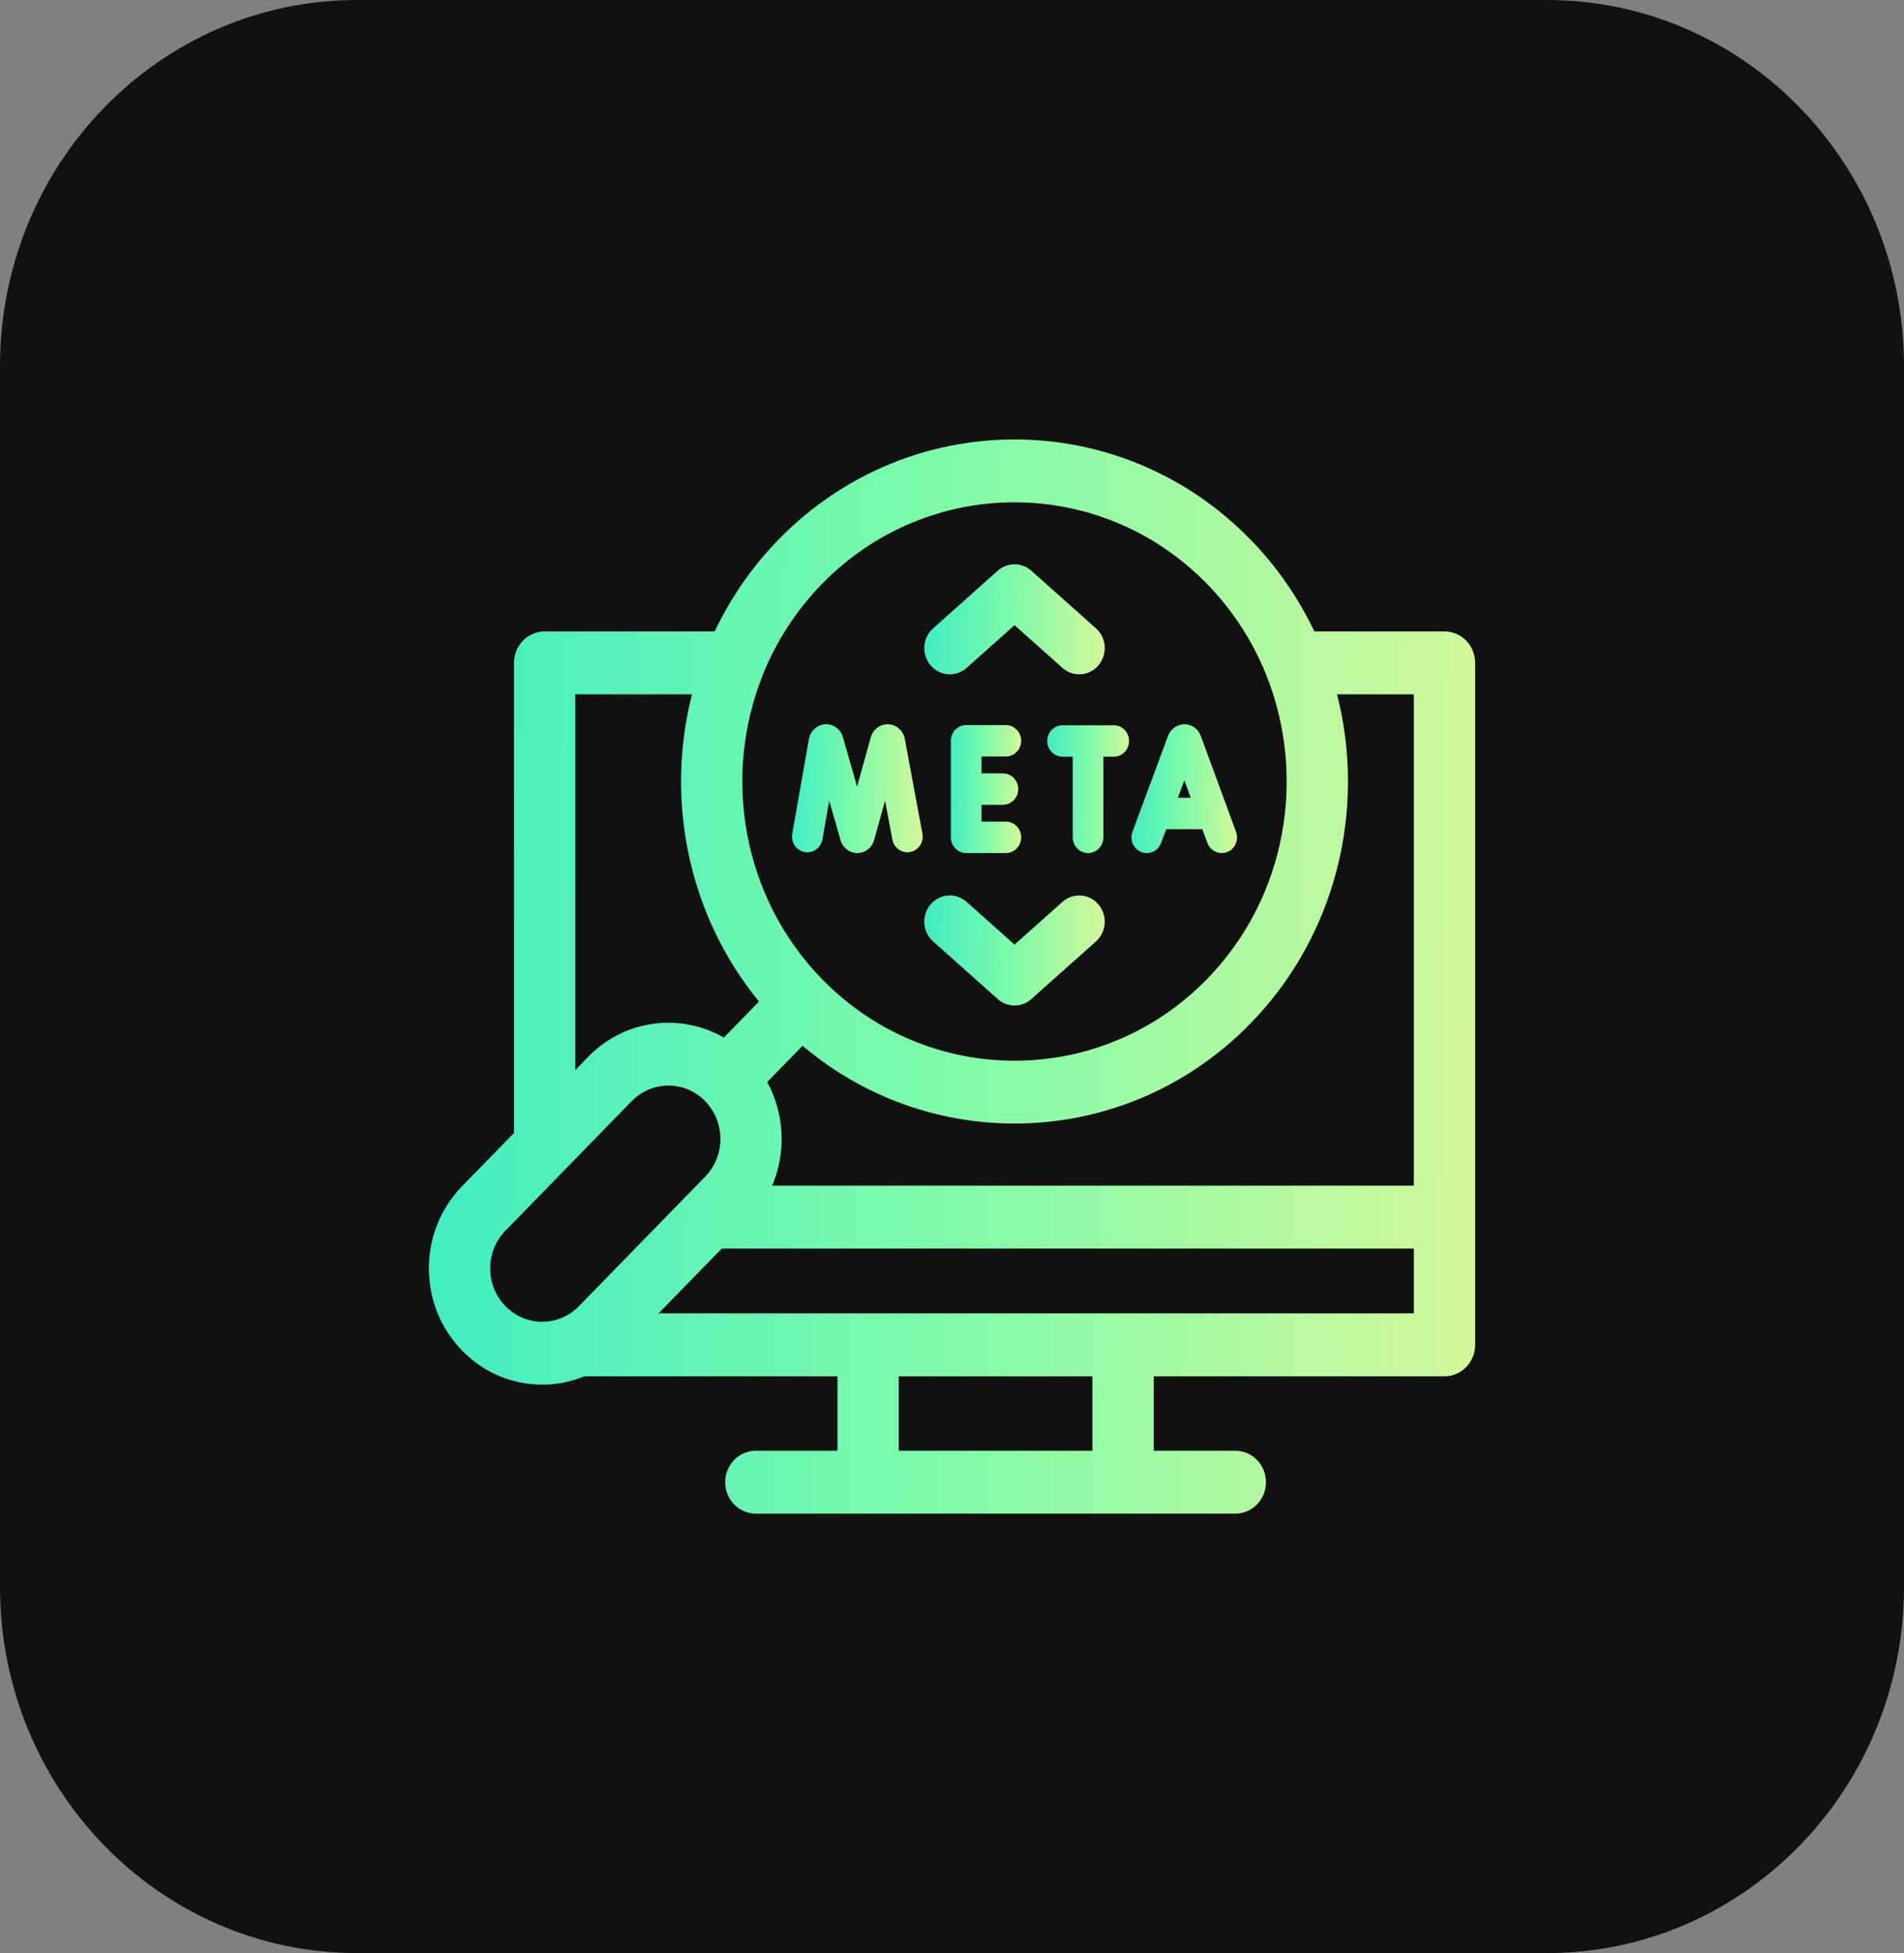 <svg width="39" height="40" viewBox="0 0 39 40" fill="none" xmlns="http://www.w3.org/2000/svg">
<rect x="0" y="0" width="39" height="40" fill="#808080" stroke="none"/>
<path d="M31.688 40H7.312C3.274 40 0 36.642 0 32.5V7.5C0 3.357 3.274 0 7.312 0H31.688C35.726 0 39 3.357 39 7.5V32.5C39 36.642 35.726 40 31.688 40Z" fill="#111111"/>
<g clip-path="url(#clip0_1485_49810)">
<path d="M29.588 12.932H26.922C26.599 12.252 26.163 11.614 25.613 11.05C22.948 8.317 18.613 8.317 15.948 11.05C15.398 11.614 14.962 12.252 14.639 12.932H11.156C10.809 12.932 10.528 13.22 10.528 13.576V23.204L9.465 24.294C9.027 24.744 8.785 25.341 8.785 25.977C8.785 26.613 9.027 27.211 9.465 27.66C9.903 28.11 10.486 28.358 11.106 28.358C11.407 28.358 11.699 28.299 11.97 28.187H17.154V29.712H15.482C15.135 29.712 14.854 30 14.854 30.356C14.854 30.712 15.135 31 15.482 31H25.303C25.65 31 25.931 30.712 25.931 30.356C25.931 30 25.65 29.712 25.303 29.712H23.632V28.187H29.588C29.934 28.187 30.216 27.899 30.216 27.543V13.576C30.216 13.22 29.934 12.932 29.588 12.932ZM28.96 14.22V24.283H15.816C16.106 23.604 16.072 22.814 15.715 22.16L16.439 21.418C17.695 22.48 19.238 23.011 20.781 23.011C22.53 23.011 24.281 22.328 25.613 20.962C27.391 19.138 27.982 16.551 27.387 14.22H28.96ZM16.836 11.96C19.011 9.73 22.55 9.73 24.725 11.96C25.261 12.51 25.664 13.144 25.936 13.822C25.937 13.825 25.938 13.828 25.939 13.83C26.766 15.901 26.361 18.372 24.725 20.051C22.55 22.282 19.011 22.282 16.836 20.051C15.199 18.371 14.794 15.898 15.623 13.827C15.623 13.827 15.623 13.826 15.623 13.826C15.895 13.147 16.299 12.511 16.836 11.96ZM11.784 14.22H14.174C13.627 16.366 14.084 18.727 15.547 20.512L14.827 21.25C13.943 20.741 12.802 20.872 12.05 21.642L11.784 21.916V14.22H11.784ZM10.353 26.75C10.152 26.543 10.041 26.269 10.041 25.977C10.041 25.685 10.152 25.411 10.353 25.205L12.938 22.553C13.146 22.34 13.419 22.233 13.692 22.233C13.964 22.233 14.237 22.34 14.445 22.553C14.86 22.979 14.86 23.672 14.445 24.098L11.859 26.75C11.658 26.956 11.39 27.07 11.106 27.07C10.822 27.07 10.554 26.956 10.353 26.75ZM22.376 29.712H18.41V28.187H22.376V29.712ZM13.489 26.899L14.784 25.571H28.96V26.899H13.489Z" fill="url(#paint0_linear_1485_49810)"/>
<path d="M19.456 13.81C19.578 13.81 19.7 13.767 19.799 13.679L20.781 12.804L21.762 13.679C21.98 13.873 22.311 13.85 22.5 13.626C22.69 13.402 22.667 13.063 22.449 12.869L21.124 11.688C20.927 11.513 20.634 11.513 20.438 11.688L19.113 12.869C18.895 13.063 18.871 13.402 19.061 13.626C19.164 13.748 19.31 13.81 19.456 13.81Z" fill="url(#paint1_linear_1485_49810)"/>
<path d="M19.113 19.281L20.438 20.462C20.536 20.55 20.658 20.593 20.781 20.593C20.903 20.593 21.025 20.55 21.124 20.462L22.449 19.281C22.667 19.087 22.69 18.748 22.5 18.524C22.311 18.3 21.98 18.277 21.762 18.471L20.781 19.346L19.799 18.471C19.581 18.277 19.25 18.301 19.061 18.524C18.871 18.748 18.895 19.087 19.113 19.281Z" fill="url(#paint2_linear_1485_49810)"/>
<path d="M23.378 17.45C23.54 17.514 23.721 17.43 23.783 17.264L23.888 16.982H24.627L24.731 17.263C24.778 17.392 24.898 17.471 25.025 17.471C25.061 17.471 25.099 17.465 25.136 17.451C25.298 17.388 25.38 17.202 25.318 17.036L24.595 15.07C24.594 15.067 24.593 15.064 24.592 15.061C24.536 14.923 24.406 14.833 24.261 14.833C24.26 14.833 24.26 14.833 24.26 14.833C24.114 14.834 23.984 14.923 23.929 15.062C23.928 15.064 23.927 15.066 23.926 15.069L23.197 17.035C23.135 17.201 23.216 17.387 23.378 17.45ZM24.39 16.338H24.127L24.259 15.981L24.39 16.338Z" fill="url(#paint3_linear_1485_49810)"/>
<path d="M21.451 15.176C21.451 15.353 21.592 15.498 21.765 15.498H21.973V17.149C21.973 17.327 22.114 17.471 22.287 17.471C22.46 17.471 22.601 17.327 22.601 17.149V15.498H22.813C22.987 15.498 23.127 15.353 23.127 15.176C23.127 14.998 22.987 14.854 22.813 14.854H21.765C21.592 14.854 21.451 14.998 21.451 15.176Z" fill="url(#paint4_linear_1485_49810)"/>
<path d="M20.603 15.494C20.776 15.494 20.917 15.35 20.917 15.172C20.917 14.994 20.776 14.85 20.603 14.85H19.791C19.617 14.85 19.477 14.994 19.477 15.172V17.149C19.477 17.327 19.617 17.471 19.791 17.471H20.603C20.776 17.471 20.917 17.327 20.917 17.149C20.917 16.971 20.776 16.827 20.603 16.827H20.104V16.483H20.543C20.716 16.483 20.857 16.338 20.857 16.161C20.857 15.983 20.716 15.839 20.543 15.839H20.104V15.494H20.603V15.494Z" fill="url(#paint5_linear_1485_49810)"/>
<path d="M16.481 17.451C16.651 17.482 16.815 17.366 16.846 17.191L16.985 16.399L17.218 17.21C17.219 17.213 17.22 17.217 17.221 17.221C17.27 17.371 17.406 17.471 17.561 17.471H17.562C17.717 17.471 17.853 17.369 17.901 17.218C17.902 17.214 17.903 17.21 17.904 17.206L18.129 16.397L18.278 17.194C18.31 17.369 18.475 17.483 18.645 17.45C18.815 17.416 18.927 17.248 18.894 17.073L18.532 15.127C18.499 14.964 18.363 14.843 18.201 14.834C18.038 14.825 17.891 14.929 17.841 15.087C17.84 15.091 17.838 15.095 17.837 15.098L17.556 16.11L17.264 15.095C17.263 15.091 17.262 15.088 17.261 15.084C17.209 14.926 17.06 14.823 16.898 14.834C16.735 14.845 16.601 14.967 16.569 15.135L16.228 17.076C16.197 17.252 16.31 17.419 16.481 17.451Z" fill="url(#paint6_linear_1485_49810)"/>
</g>
<defs>
<linearGradient id="paint0_linear_1485_49810" x1="8.785" y1="9" x2="30.483" y2="9.266" gradientUnits="userSpaceOnUse">
<stop stop-color="#40EDC3"/>
<stop offset="0.496" stop-color="#7FFBA9"/>
<stop offset="1" stop-color="#D3F89A"/>
</linearGradient>
<linearGradient id="paint1_linear_1485_49810" x1="18.933" y1="11.557" x2="22.674" y2="11.634" gradientUnits="userSpaceOnUse">
<stop stop-color="#40EDC3"/>
<stop offset="0.496" stop-color="#7FFBA9"/>
<stop offset="1" stop-color="#D3F89A"/>
</linearGradient>
<linearGradient id="paint2_linear_1485_49810" x1="18.933" y1="18.34" x2="22.674" y2="18.417" gradientUnits="userSpaceOnUse">
<stop stop-color="#40EDC3"/>
<stop offset="0.496" stop-color="#7FFBA9"/>
<stop offset="1" stop-color="#D3F89A"/>
</linearGradient>
<linearGradient id="paint3_linear_1485_49810" x1="23.176" y1="14.833" x2="25.366" y2="14.856" gradientUnits="userSpaceOnUse">
<stop stop-color="#40EDC3"/>
<stop offset="0.496" stop-color="#7FFBA9"/>
<stop offset="1" stop-color="#D3F89A"/>
</linearGradient>
<linearGradient id="paint4_linear_1485_49810" x1="21.451" y1="14.854" x2="23.148" y2="14.867" gradientUnits="userSpaceOnUse">
<stop stop-color="#40EDC3"/>
<stop offset="0.496" stop-color="#7FFBA9"/>
<stop offset="1" stop-color="#D3F89A"/>
</linearGradient>
<linearGradient id="paint5_linear_1485_49810" x1="19.477" y1="14.85" x2="20.935" y2="14.86" gradientUnits="userSpaceOnUse">
<stop stop-color="#40EDC3"/>
<stop offset="0.496" stop-color="#7FFBA9"/>
<stop offset="1" stop-color="#D3F89A"/>
</linearGradient>
<linearGradient id="paint6_linear_1485_49810" x1="16.223" y1="14.833" x2="18.933" y2="14.868" gradientUnits="userSpaceOnUse">
<stop stop-color="#40EDC3"/>
<stop offset="0.496" stop-color="#7FFBA9"/>
<stop offset="1" stop-color="#D3F89A"/>
</linearGradient>
<clipPath id="clip0_1485_49810">
<rect width="21.45" height="22" fill="white" transform="translate(8.775 9)"/>
</clipPath>
</defs>
</svg>
